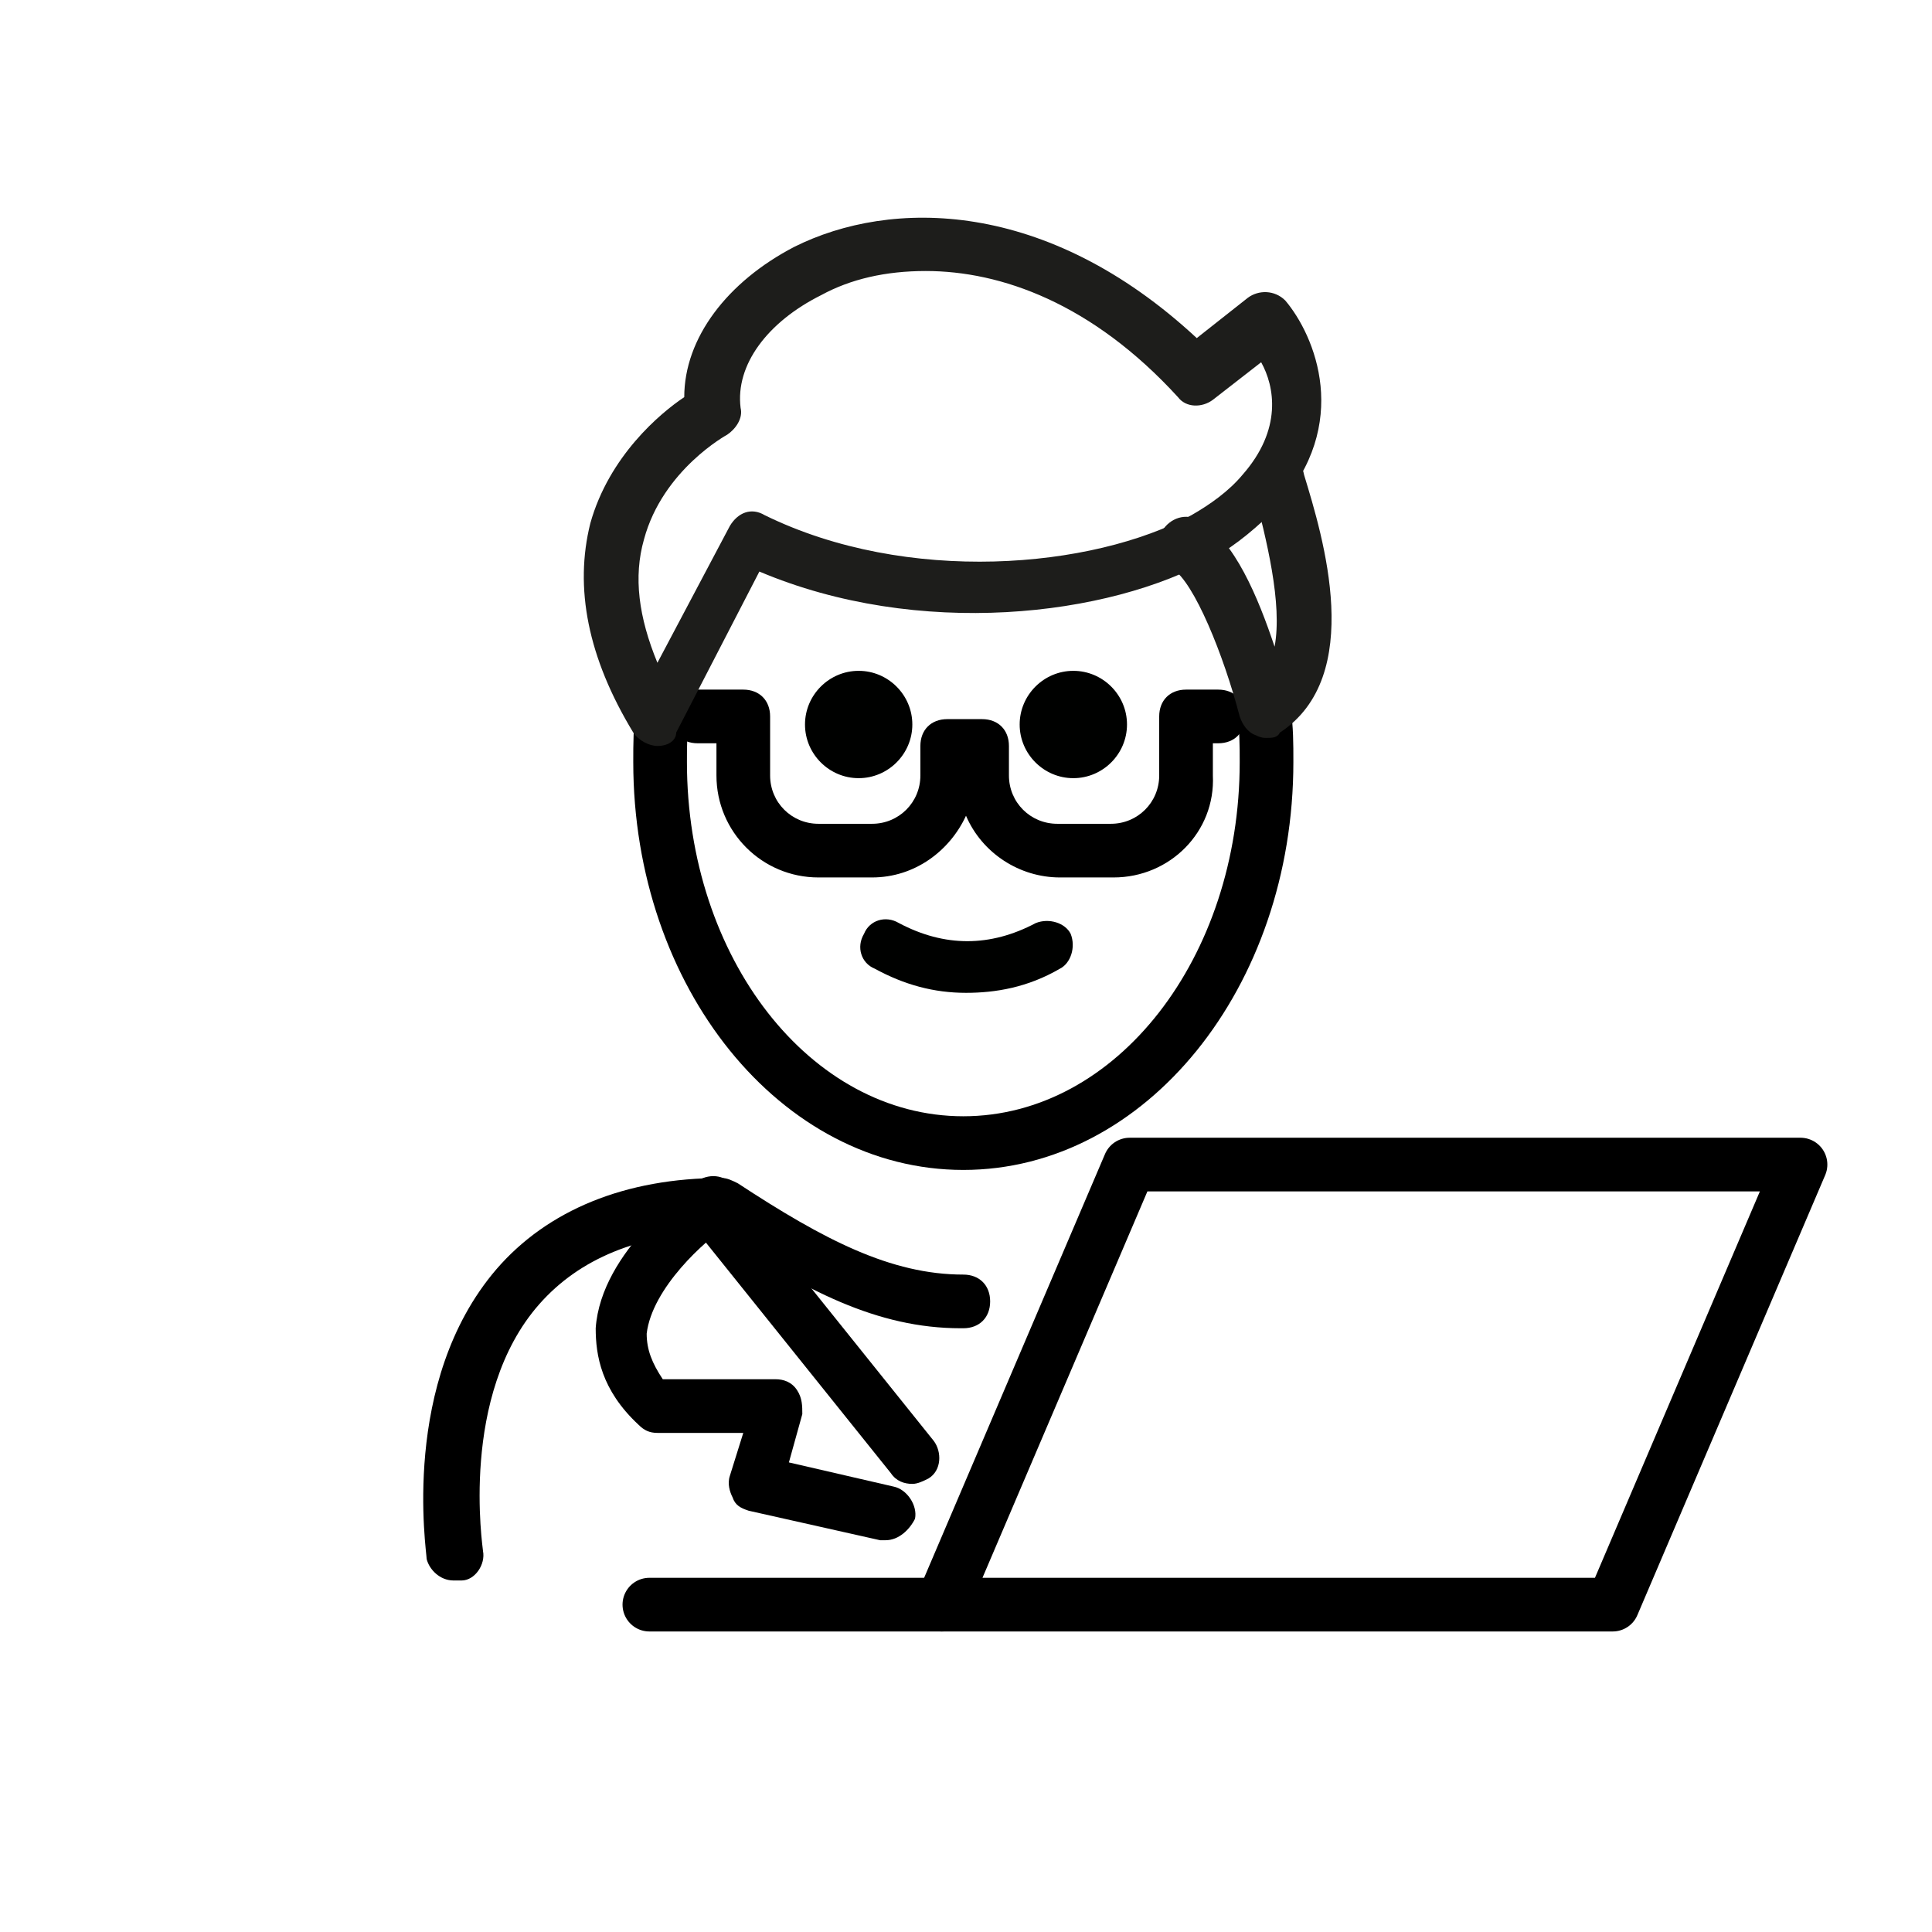 <?xml version="1.0" encoding="utf-8"?>
<!-- Generator: Adobe Illustrator 21.1.0, SVG Export Plug-In . SVG Version: 6.00 Build 0)  -->
<svg version="1.1" id="emoji" xmlns="http://www.w3.org/2000/svg" xmlns:xlink="http://www.w3.org/1999/xlink" x="0px" y="0px"
	 viewBox="0 0 72 72" enable-background="new 0 0 72 72" xml:space="preserve">
<g id="_xD83D__xDC68__x200D__xD83D__xDCBB_">
	<g>
		<path d="M16.9,58.9c-0.5,0-0.9-0.4-1-0.8c0-0.3-1-6.6,2.6-10.8c1.9-2.2,4.8-3.4,8.4-3.4c0.2,0,0.4,0.1,0.6,0.2
			c3.2,2.1,5.7,3.4,8.4,3.4h0c0.6,0,1,0.4,1,1c0,0.6-0.4,1-1,1c0,0,0,0,0,0h0c0,0,0,0,0,0h-0.1c0,0,0,0,0,0c-3.1,0-5.8-1.4-9.1-3.6
			c-2.9,0.1-5.1,1-6.6,2.7c-3,3.4-2.1,9.1-2.1,9.2c0.1,0.5-0.3,1.1-0.8,1.1C17,58.9,17,58.9,16.9,58.9z"/>
	</g>
	<g>
		<path d="M34,55.3c-0.3,0-0.6-0.1-0.8-0.4l-7.3-9.1c-0.3-0.4-0.3-1.1,0.2-1.4c0.4-0.3,1.1-0.3,1.4,0.2l7.3,9.1
			c0.3,0.4,0.3,1.1-0.2,1.4C34.4,55.2,34.2,55.3,34,55.3z"/>
	</g>
	<g>
		<path d="M33,57.4c-0.1,0-0.1,0-0.2,0l-4.9-1.1c-0.3-0.1-0.5-0.2-0.6-0.5c-0.1-0.2-0.2-0.5-0.1-0.8l0.5-1.6h-3.2
			c-0.3,0-0.5-0.1-0.7-0.3c-1.4-1.3-1.6-2.6-1.6-3.6c0.2-2.9,3.5-5.2,3.8-5.5c0.5-0.3,1.1-0.2,1.4,0.3c0.3,0.5,0.2,1.1-0.3,1.4
			c-0.8,0.5-2.8,2.3-3,4c0,0.6,0.2,1.1,0.6,1.7h4.2c0.3,0,0.6,0.1,0.8,0.4c0.2,0.3,0.2,0.6,0.2,0.9l-0.5,1.8l3.9,0.9
			c0.5,0.1,0.9,0.7,0.8,1.2C33.9,57,33.5,57.4,33,57.4z"/>
	</g>
	<g>
		<g id="XMLID_1_">
			<g>
				
					<polygon fill="none" stroke="#000000" stroke-width="2" stroke-linecap="round" stroke-linejoin="round" stroke-miterlimit="10" points="
					35.1,59.8 60.1,59.8 67.1,43.4 42.1,43.4 				"/>
				
					<line fill="none" stroke="#000000" stroke-width="2" stroke-linecap="round" stroke-linejoin="round" stroke-miterlimit="10" x1="24.2" y1="59.8" x2="35.1" y2="59.8"/>
			</g>
		</g>
	</g>
	<g>
		<path fill="#000100" d="M42,27c0,1.1-0.9,2-2,2s-2-0.9-2-2c0-1.1,0.9-2,2-2S42,25.9,42,27"/>
	</g>
	<g>
		<path fill="#000100" d="M34,27c0,1.1-0.9,2-2,2s-2-0.9-2-2c0-1.1,0.9-2,2-2S34,25.9,34,27"/>
	</g>
	<g>
		<path fill="#000100" d="M36,37c-1.2,0-2.3-0.3-3.4-0.9c-0.5-0.2-0.7-0.8-0.4-1.3c0.2-0.5,0.8-0.7,1.3-0.4c1.7,0.9,3.4,0.9,5.1,0
			c0.5-0.2,1.1,0,1.3,0.4c0.2,0.5,0,1.1-0.4,1.3C38.3,36.8,37.1,37,36,37z"/>
	</g>
	<g>
		<path d="M35.9,43.6c-6.8,0-12.3-6.8-12.3-15.2c0-0.7,0-1.3,0.1-2c0.1-0.5,0.6-0.9,1.1-0.9c0.5,0.1,0.9,0.6,0.9,1.1
			c-0.1,0.6-0.1,1.2-0.1,1.8c0,7.3,4.6,13.2,10.3,13.2s10.3-5.9,10.3-13.2c0-0.6,0-1.2-0.1-1.8c-0.1-0.5,0.3-1,0.9-1.1
			c0.6-0.1,1,0.3,1.1,0.9c0.1,0.7,0.1,1.3,0.1,2C48.2,36.8,42.7,43.6,35.9,43.6z"/>
	</g>
	<g>
		<path d="M41.5,32.7h-2c-1.5,0-2.9-0.9-3.5-2.3c-0.6,1.3-1.9,2.3-3.5,2.3h-2c-2.1,0-3.8-1.7-3.8-3.8v-1.2H26c-0.6,0-1-0.4-1-1
			c0-0.6,0.4-1,1-1h1.7c0.6,0,1,0.4,1,1v2.2c0,1,0.8,1.8,1.8,1.8h2c1,0,1.8-0.8,1.8-1.8v-1.1c0-0.6,0.4-1,1-1h1.3c0.6,0,1,0.4,1,1
			v1.1c0,1,0.8,1.8,1.8,1.8h2c1,0,1.8-0.8,1.8-1.8v-2.2c0-0.6,0.4-1,1-1h1.2c0.6,0,1,0.4,1,1c0,0.6-0.4,1-1,1h-0.2v1.2
			C45.3,31,43.6,32.7,41.5,32.7z"/>
	</g>
	<g>
		<path fill="none" stroke="#000000" stroke-width="2" stroke-linecap="round" stroke-linejoin="round" stroke-miterlimit="10" d="
			M34,19"/>
	</g>
	<g>
		<path fill="#1D1D1B" d="M47.2,27.5c-0.1,0-0.2,0-0.4-0.1c-0.3-0.1-0.5-0.4-0.6-0.7c-0.6-2.3-1.7-5-2.5-5.5
			c-0.5-0.3-0.7-0.9-0.4-1.4c0.3-0.5,0.9-0.7,1.4-0.4c1.3,0.7,2.2,2.9,2.8,4.7c0.3-1.6-0.3-4-0.8-5.9c-0.2-0.5,0.1-1.1,0.7-1.2
			c0.5-0.2,1.1,0.1,1.2,0.7c0.7,2.3,2.3,7.5-0.9,9.6C47.6,27.5,47.4,27.5,47.2,27.5z"/>
	</g>
	<g>
		<path fill="#1D1D1B" d="M24.5,27.8c-0.3,0-0.7-0.2-0.9-0.5c-1.7-2.8-2.2-5.4-1.6-7.8c0.7-2.5,2.6-4.1,3.5-4.7
			c0-2.2,1.6-4.3,4.1-5.6c3.6-1.8,9.4-1.8,15,3.4l1.9-1.5c0.4-0.3,1-0.3,1.4,0.1c1.1,1.3,2.5,4.6-0.3,7.7c-0.7,0.7-1.5,1.4-2.4,1.9
			c-3.9,2.2-11,3-16.9,0.5l-3.1,6C25.2,27.6,24.9,27.8,24.5,27.8C24.5,27.8,24.5,27.8,24.5,27.8z M34.5,10.1c-1.5,0-2.8,0.3-3.9,0.9
			c-2,1-3.2,2.6-3,4.2c0.1,0.4-0.2,0.8-0.5,1c0,0-2.4,1.3-3.1,3.9c-0.4,1.4-0.2,2.9,0.5,4.6l2.7-5.1c0.3-0.5,0.8-0.7,1.3-0.4
			c5.3,2.6,12.2,2,15.9,0c0.7-0.4,1.4-0.9,1.9-1.5c1.5-1.7,1.2-3.3,0.7-4.2l-1.8,1.4c-0.4,0.3-1,0.3-1.3-0.1
			C40.7,11.3,37.3,10.1,34.5,10.1z"/>
	</g>
</g>
</svg>
